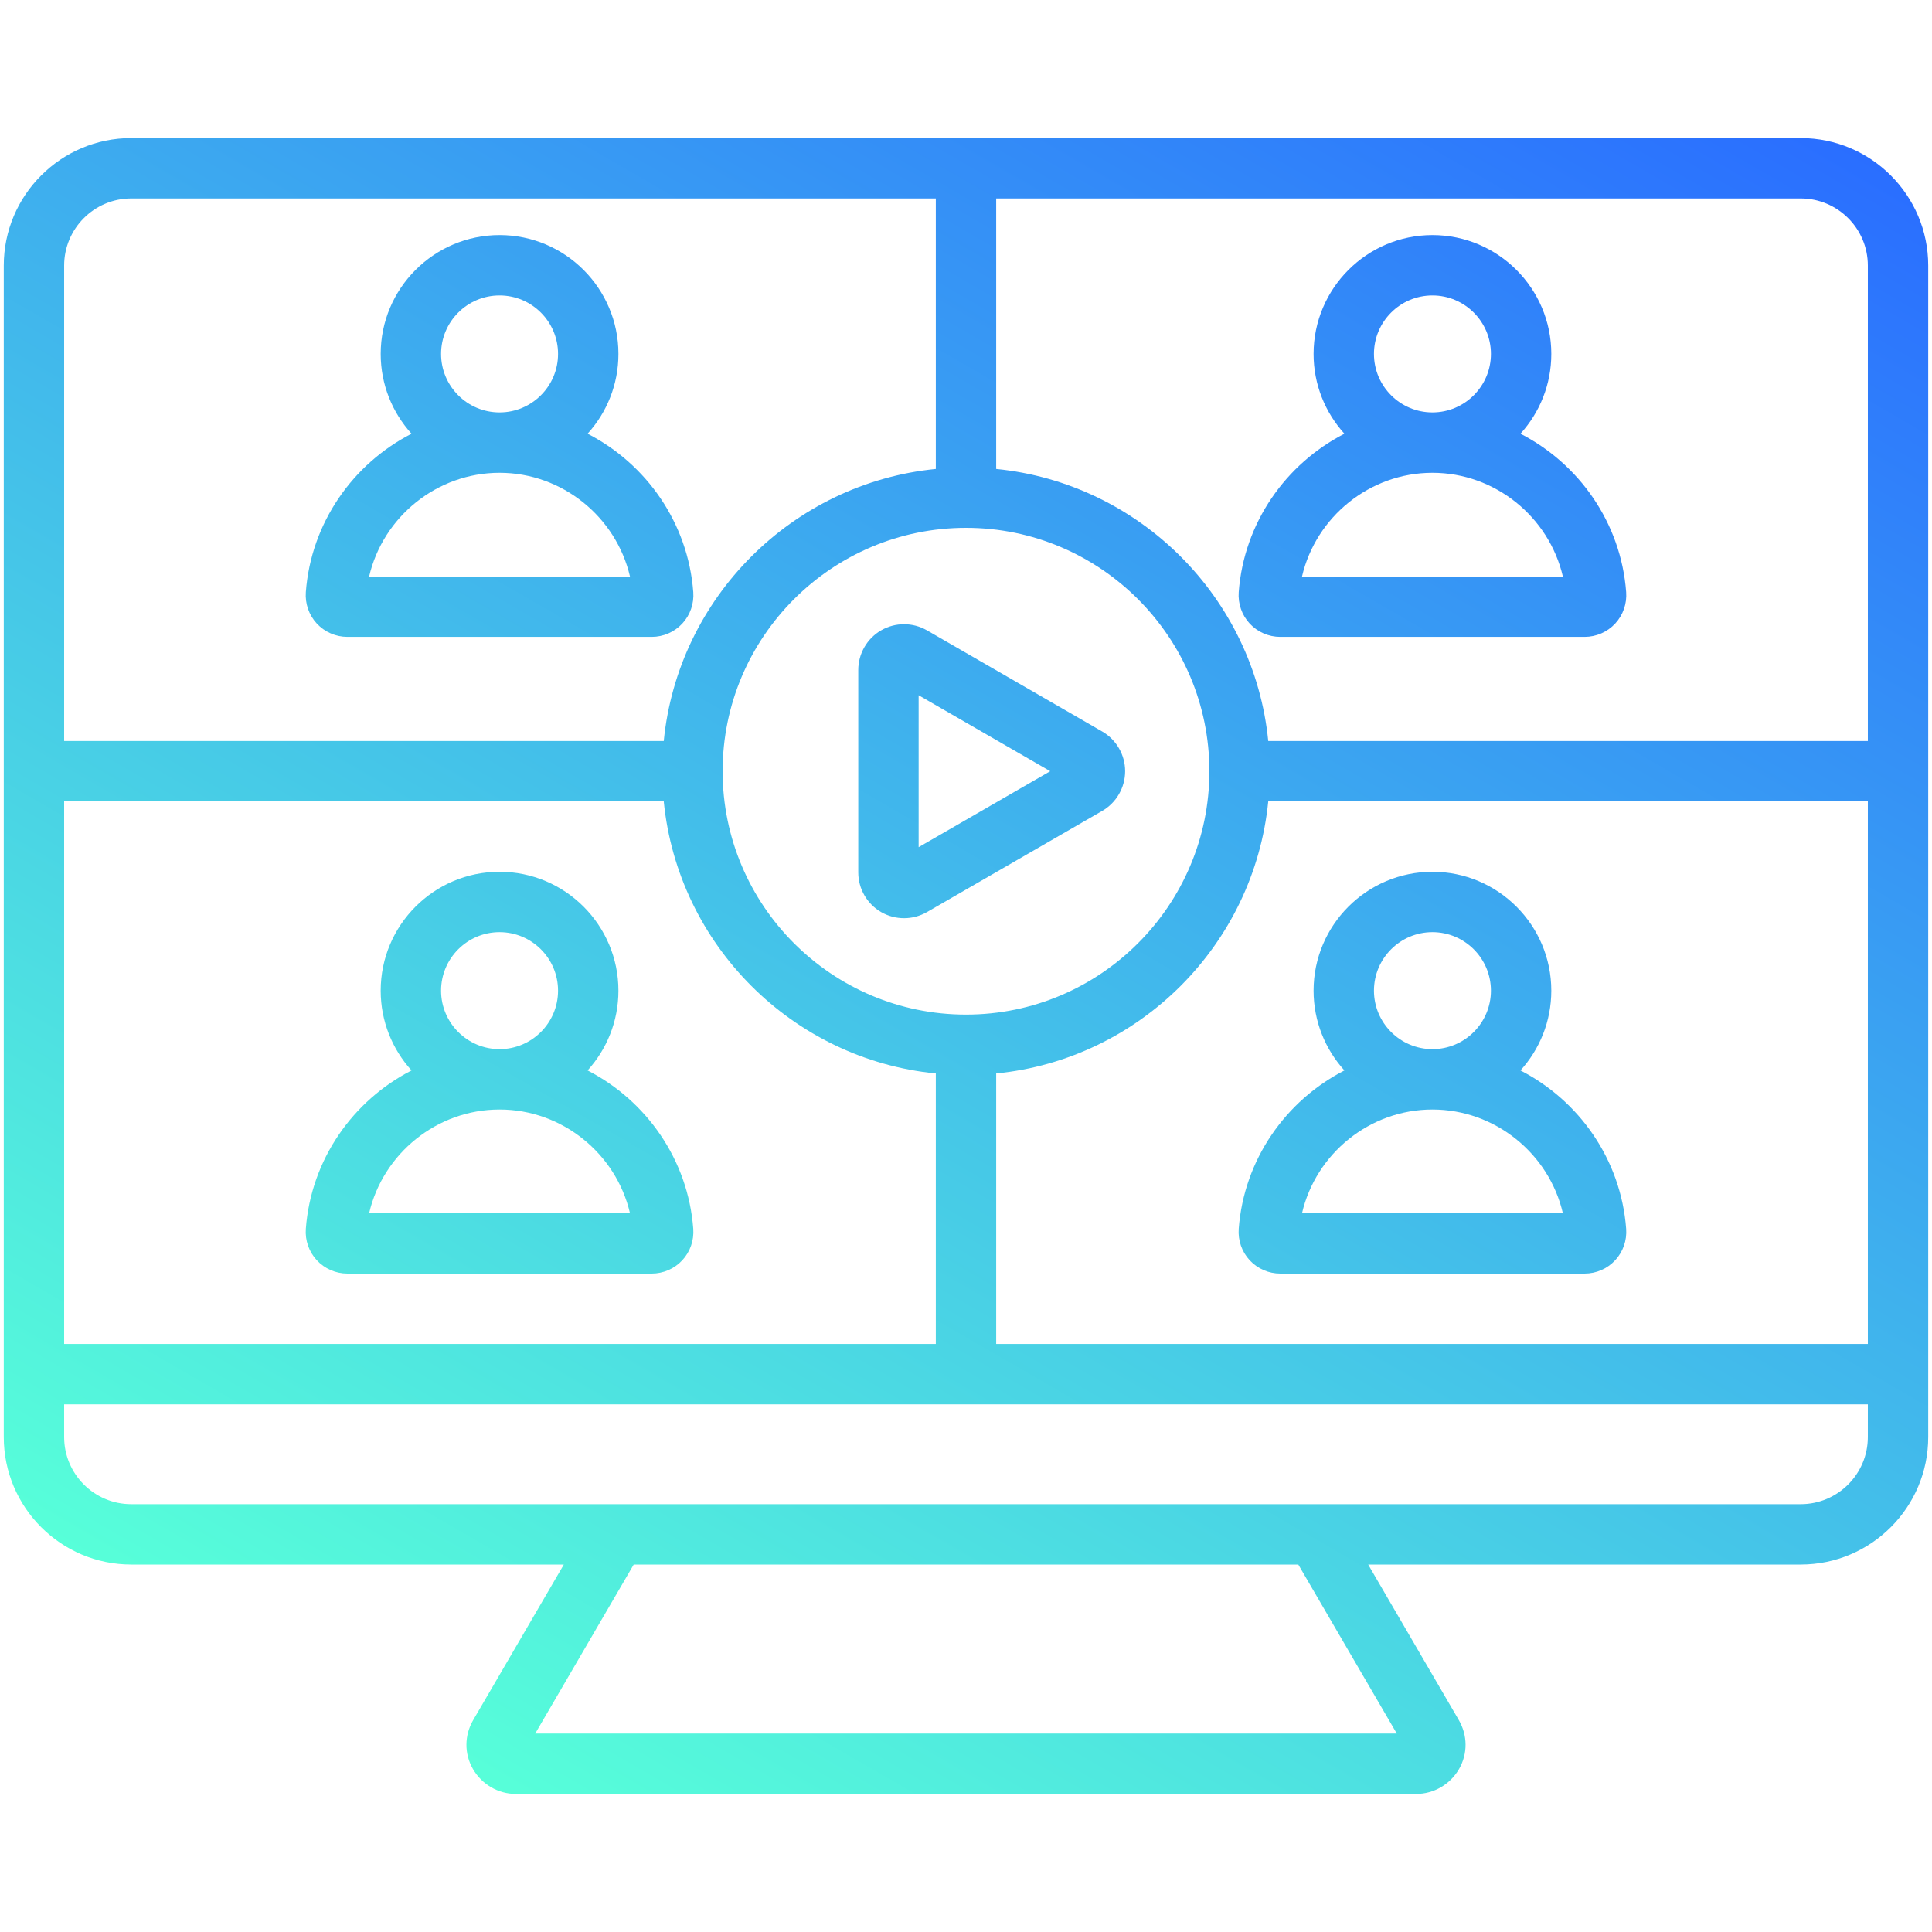 <svg id="Layer_1" enable-background="new 0 0 512 512" viewBox="0 0 512 512" xmlns="http://www.w3.org/2000/svg" xmlns:xlink="http://www.w3.org/1999/xlink"><linearGradient id="SVGID_1_" gradientUnits="userSpaceOnUse" x1="116.592" x2="395.409" y1="467.067" y2="-15.858"><stop offset="0" stop-color="#57ffd9"/><stop offset="1" stop-color="#2a6eff"/></linearGradient><path d="m477.21 36.59h-442.42c-18.632 0-33.79 15.158-33.79 33.789v310.45c0 18.631 15.158 33.789 33.79 33.789h114.63l-24 41.186c-2.382 4.089-2.415 8.948-.087 12.999 2.342 4.075 6.693 6.607 11.354 6.607h238.626c4.662 0 9.013-2.532 11.354-6.608 2.328-4.051 2.295-8.911-.087-12.999l-24-41.185h114.63c18.631 0 33.79-15.158 33.79-33.789v-310.45c0-18.631-15.158-33.789-33.79-33.789zm17.79 33.789v125.999h-158.9c-3.768-38.013-34.087-68.332-72.1-72.1v-71.688h213.21c9.81 0 17.79 7.98 17.79 17.789zm-478 141.999h158.9c3.768 38.013 34.087 68.332 72.1 72.1v71.688h-231zm239-72.5c35.565 0 64.5 28.935 64.5 64.5s-28.935 64.5-64.5 64.5-64.5-28.935-64.5-64.5 28.935-64.5 64.5-64.5zm8 144.6c38.013-3.768 68.332-34.087 72.1-72.1h158.9v143.788h-231zm-229.21-231.888h213.21v71.688c-38.013 3.768-68.332 34.087-72.1 72.1h-158.9v-125.999c0-9.809 7.981-17.789 17.79-17.789zm335.373 406.82h-228.326l26.102-44.792h176.123zm107.047-60.791h-442.42c-9.809 0-17.79-7.98-17.79-17.789v-8.664h478v8.664c0 9.809-7.98 17.789-17.79 17.789zm-137.932-229.844h80.667c3.064 0 6.014-1.285 8.093-3.525 2.078-2.24 3.139-5.278 2.91-8.333-1.379-18.376-12.487-34.011-28.009-41.976 5.075-5.594 8.172-13.015 8.172-21.145 0-17.369-14.131-31.5-31.5-31.5s-31.5 14.131-31.5 31.5c0 8.13 3.097 15.551 8.172 21.145-15.522 7.965-26.63 23.601-28.009 41.976-.229 3.056.832 6.094 2.91 8.334 2.08 2.24 5.029 3.524 8.094 3.524zm24.834-74.98c0-8.546 6.953-15.5 15.5-15.5s15.5 6.953 15.5 15.5c0 8.545-6.95 15.496-15.493 15.5-.002 0-.004 0-.007 0s-.004 0-.007 0c-8.543-.003-15.493-6.955-15.493-15.5zm15.489 31.5h.01s.007 0 .01 0c16.627.005 30.885 11.706 34.556 27.48h-69.131c3.67-15.774 17.928-27.475 34.555-27.48zm51.347 200.357c-1.379-18.376-12.487-34.011-28.009-41.976 5.075-5.594 8.172-13.014 8.172-21.145 0-17.369-14.131-31.5-31.5-31.5s-31.5 14.131-31.5 31.5c0 8.13 3.097 15.551 8.172 21.145-15.522 7.965-26.63 23.601-28.009 41.976-.229 3.056.831 6.093 2.91 8.333s5.028 3.525 8.093 3.525h80.667c3.064 0 6.014-1.285 8.093-3.525s3.14-5.277 2.911-8.333zm-66.836-63.121c0-8.547 6.953-15.5 15.5-15.5s15.5 6.953 15.5 15.5c0 8.546-6.953 15.5-15.5 15.5-8.547-.001-15.5-6.954-15.5-15.5zm-19.066 58.979c3.671-15.778 17.934-27.48 34.565-27.48 16.632 0 30.895 11.702 34.566 27.48zm-252.991-152.735h80.667c3.065 0 6.015-1.286 8.094-3.526s3.139-5.279 2.909-8.333c-1.379-18.376-12.487-34.011-28.009-41.976 5.075-5.594 8.172-13.014 8.172-21.145 0-17.369-14.131-31.5-31.5-31.5s-31.5 14.131-31.5 31.5c0 8.13 3.097 15.551 8.172 21.145-15.521 7.965-26.63 23.601-28.009 41.976v.002c-.229 3.056.833 6.093 2.911 8.333 2.08 2.24 5.029 3.524 8.093 3.524zm24.834-74.98c0-8.546 6.953-15.5 15.5-15.5 8.546 0 15.5 6.953 15.5 15.5 0 8.545-6.95 15.496-15.493 15.5-.002 0-.004 0-.007 0s-.004 0-.007 0c-8.544-.003-15.493-6.955-15.493-15.5zm15.489 31.5h.01s.007 0 .01 0c16.627.005 30.885 11.704 34.555 27.48h-69.13c3.67-15.774 17.928-27.475 34.555-27.48zm23.338 158.381c5.075-5.594 8.172-13.014 8.172-21.145 0-17.369-14.131-31.5-31.5-31.5s-31.5 14.131-31.5 31.5c0 8.13 3.097 15.551 8.172 21.145-15.522 7.965-26.63 23.601-28.009 41.976v.002c-.229 3.056.833 6.092 2.911 8.332 2.078 2.239 5.027 3.524 8.091 3.524h80.667c3.065 0 6.016-1.285 8.094-3.526s3.138-5.278 2.908-8.332c-1.376-18.376-12.484-34.011-28.006-41.976zm-38.827-21.145c0-8.547 6.953-15.5 15.5-15.5 8.546 0 15.5 6.953 15.5 15.5 0 8.546-6.953 15.5-15.5 15.5-8.547-.001-15.5-6.954-15.5-15.5zm-19.066 58.979c3.671-15.778 17.934-27.48 34.566-27.48 16.63 0 30.893 11.702 34.565 27.48zm135.693-79.795c1.869 1.079 3.965 1.618 6.062 1.618 2.102 0 4.205-.542 6.081-1.625l46.449-26.816c3.742-2.16 6.066-6.19 6.066-10.516s-2.325-8.354-6.066-10.513l-46.448-26.815c-3.748-2.164-8.402-2.168-12.144-.007-3.743 2.16-6.067 6.191-6.067 10.52v53.635c-.001 4.328 2.324 8.359 6.067 10.519zm9.932-57.469 34.871 20.132-34.871 20.132z" fill="url(#SVGID_1_)"/></svg>